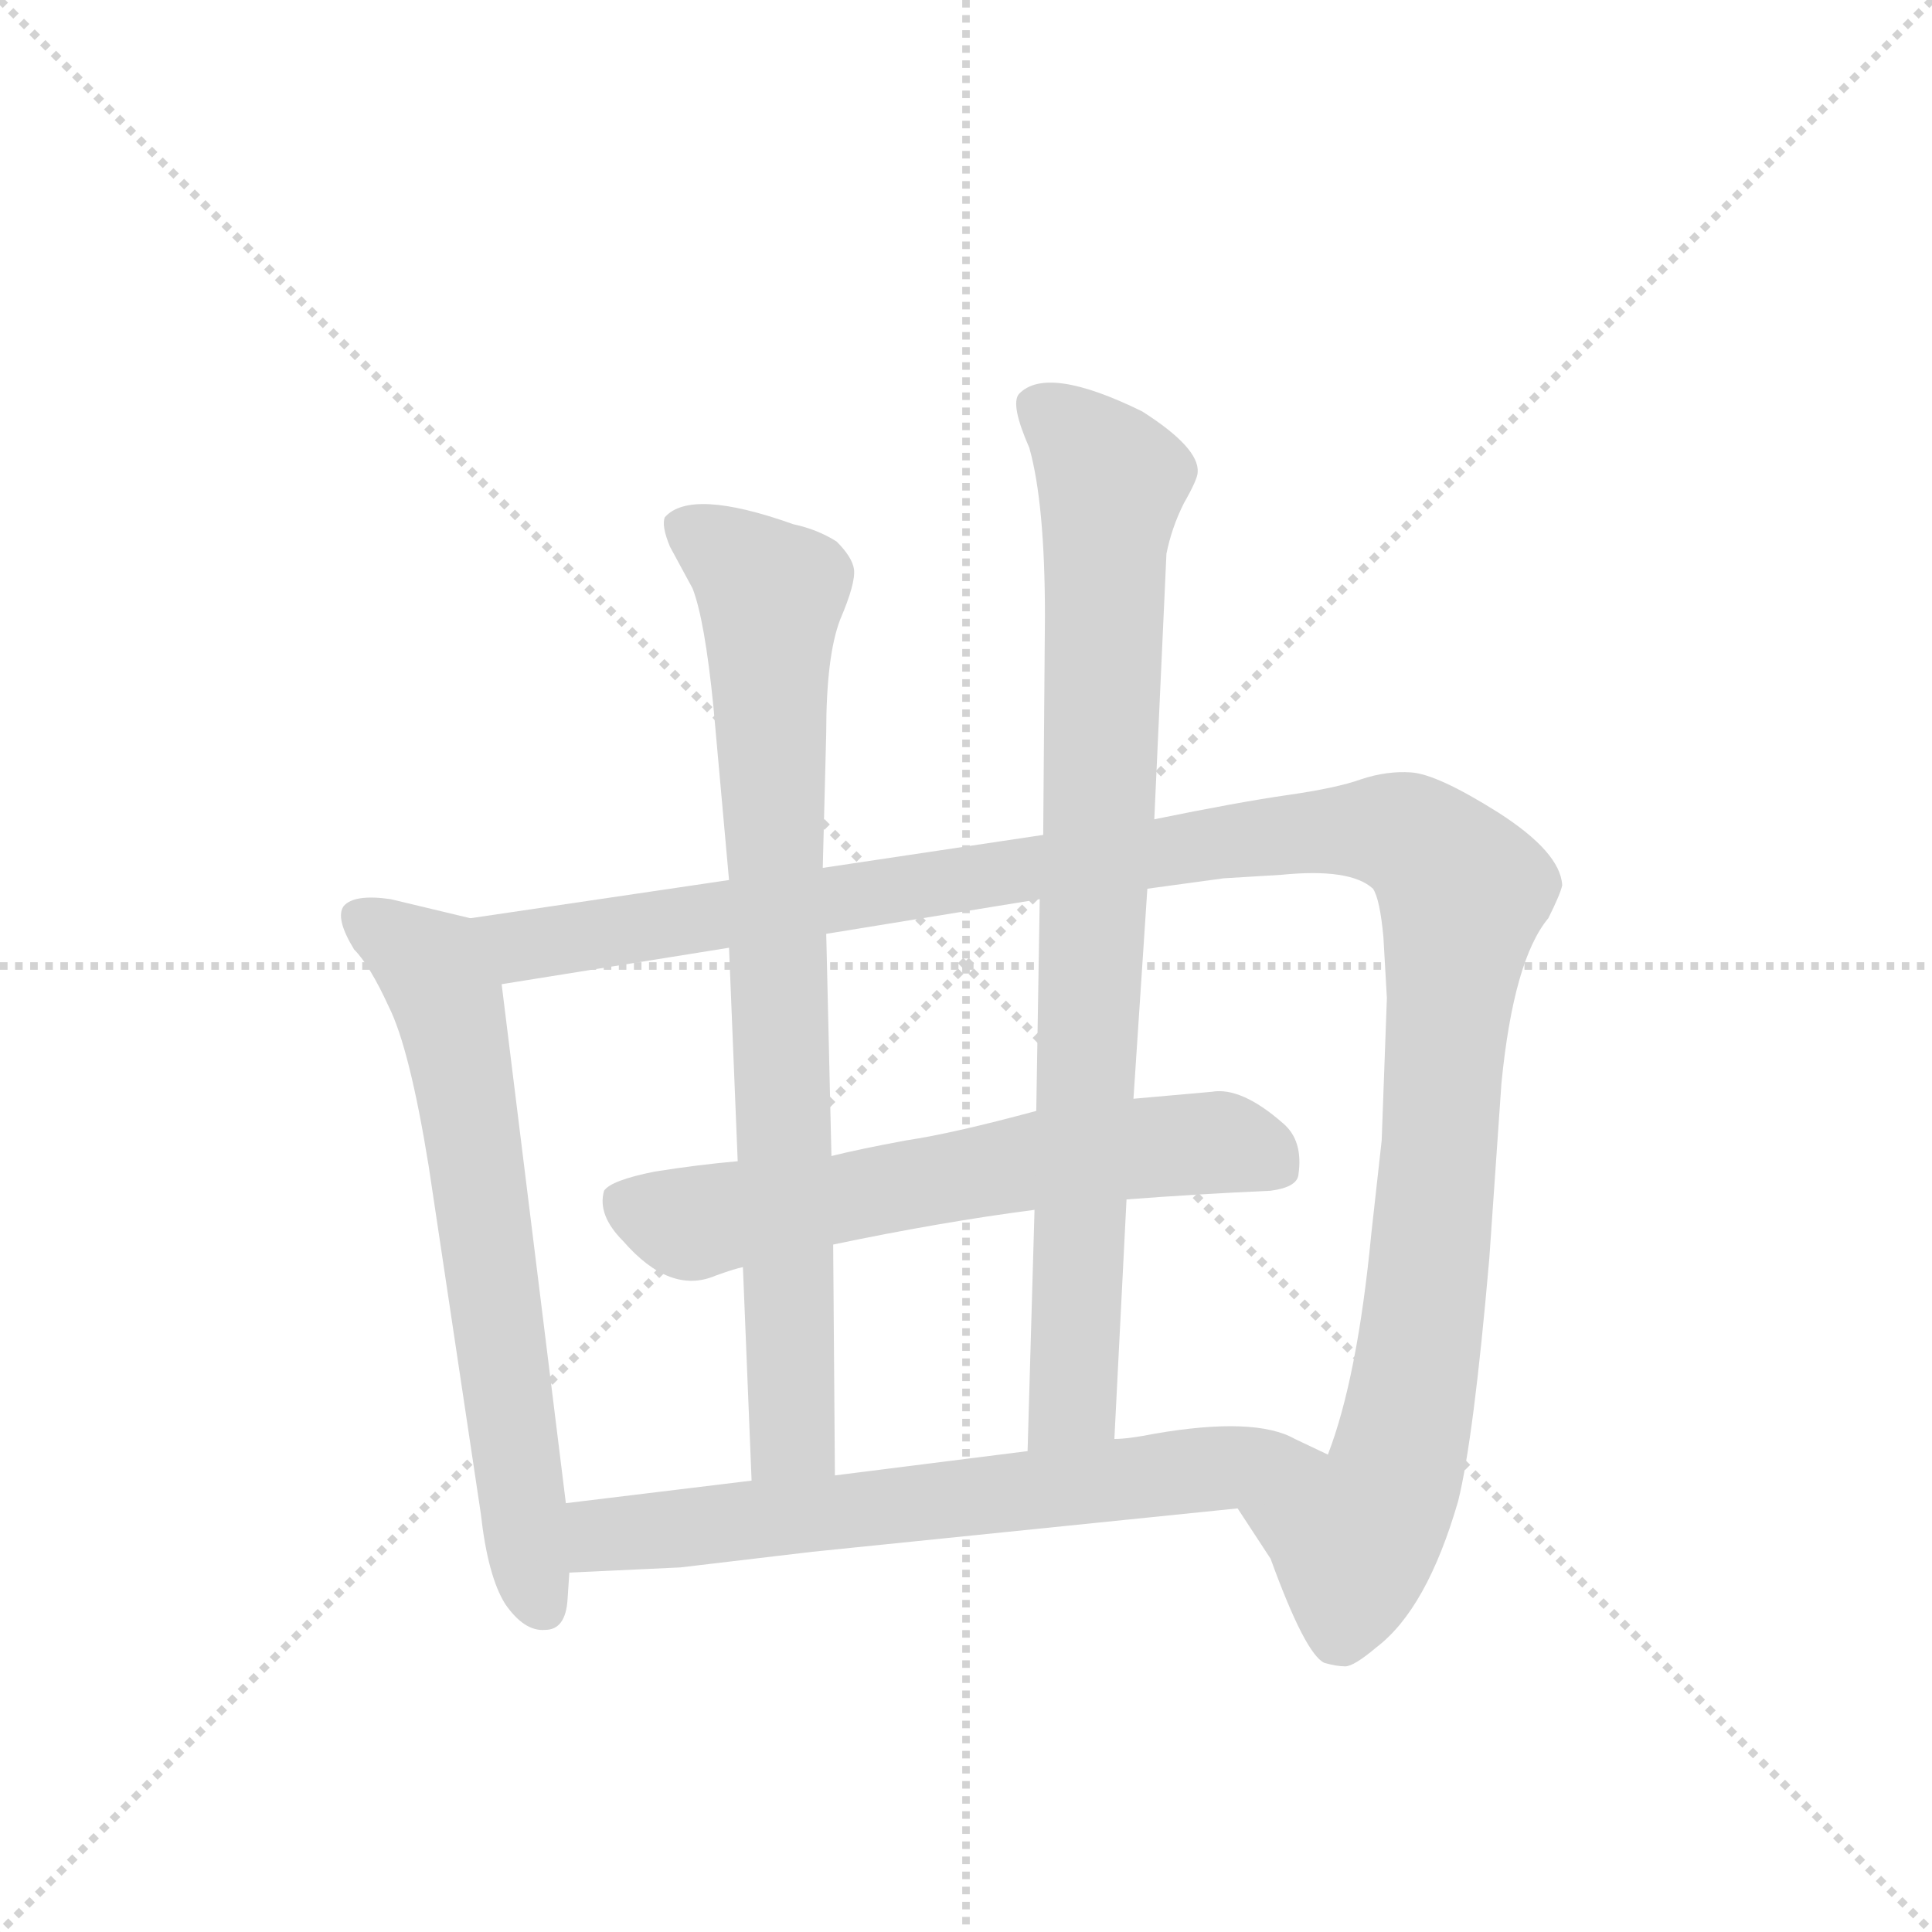 <svg version="1.1" viewBox="0 0 1024 1024" xmlns="http://www.w3.org/2000/svg">
  <g stroke="lightgray" stroke-dasharray="1,1" stroke-width="1" transform="scale(4, 4)">
    <line x1="0" y1="0" x2="256" y2="256"></line>
    <line x1="256" y1="0" x2="0" y2="256"></line>
    <line x1="128" y1="0" x2="128" y2="256"></line>
    <line x1="0" y1="128" x2="256" y2="128"></line>
  </g>
  <g transform="scale(0.92, -0.92) translate(60, -900)">
    <style type="text/css">
      
        @keyframes keyframes0 {
          from {
            stroke: blue;
            stroke-dashoffset: 680;
            stroke-width: 128;
          }
          69% {
            animation-timing-function: step-end;
            stroke: blue;
            stroke-dashoffset: 0;
            stroke-width: 128;
          }
          to {
            stroke: black;
            stroke-width: 1024;
          }
        }
        #make-me-a-hanzi-animation-0 {
          animation: keyframes0 0.803s both;
          animation-delay: 0s;
          animation-timing-function: linear;
        }
      
        @keyframes keyframes1 {
          from {
            stroke: blue;
            stroke-dashoffset: 1284;
            stroke-width: 128;
          }
          81% {
            animation-timing-function: step-end;
            stroke: blue;
            stroke-dashoffset: 0;
            stroke-width: 128;
          }
          to {
            stroke: black;
            stroke-width: 1024;
          }
        }
        #make-me-a-hanzi-animation-1 {
          animation: keyframes1 1.295s both;
          animation-delay: 0.803s;
          animation-timing-function: linear;
        }
      
        @keyframes keyframes2 {
          from {
            stroke: blue;
            stroke-dashoffset: 639;
            stroke-width: 128;
          }
          68% {
            animation-timing-function: step-end;
            stroke: blue;
            stroke-dashoffset: 0;
            stroke-width: 128;
          }
          to {
            stroke: black;
            stroke-width: 1024;
          }
        }
        #make-me-a-hanzi-animation-2 {
          animation: keyframes2 0.77s both;
          animation-delay: 2.098s;
          animation-timing-function: linear;
        }
      
        @keyframes keyframes3 {
          from {
            stroke: blue;
            stroke-dashoffset: 831;
            stroke-width: 128;
          }
          73% {
            animation-timing-function: step-end;
            stroke: blue;
            stroke-dashoffset: 0;
            stroke-width: 128;
          }
          to {
            stroke: black;
            stroke-width: 1024;
          }
        }
        #make-me-a-hanzi-animation-3 {
          animation: keyframes3 0.926s both;
          animation-delay: 2.868s;
          animation-timing-function: linear;
        }
      
        @keyframes keyframes4 {
          from {
            stroke: blue;
            stroke-dashoffset: 879;
            stroke-width: 128;
          }
          74% {
            animation-timing-function: step-end;
            stroke: blue;
            stroke-dashoffset: 0;
            stroke-width: 128;
          }
          to {
            stroke: black;
            stroke-width: 1024;
          }
        }
        #make-me-a-hanzi-animation-4 {
          animation: keyframes4 0.965s both;
          animation-delay: 3.795s;
          animation-timing-function: linear;
        }
      
        @keyframes keyframes5 {
          from {
            stroke: blue;
            stroke-dashoffset: 689;
            stroke-width: 128;
          }
          69% {
            animation-timing-function: step-end;
            stroke: blue;
            stroke-dashoffset: 0;
            stroke-width: 128;
          }
          to {
            stroke: black;
            stroke-width: 1024;
          }
        }
        #make-me-a-hanzi-animation-5 {
          animation: keyframes5 0.811s both;
          animation-delay: 4.76s;
          animation-timing-function: linear;
        }
      
    </style>
    
      <path d="M 211 371 L 165 382 Q 144 385 138 378 Q 133 371 144 353 Q 153 344 164 320 Q 176 296 187 228 L 217 28 Q 221 -8 231 -24 Q 242 -40 254 -39 Q 266 -39 267 -21 L 268 -6 L 266 34 L 229 333 C 225 363 225 368 211 371 Z" fill="lightgray"></path>
    
      <path d="M 601 388 L 645 394 L 678 396 Q 718 400 731 388 Q 735 382 737 360 L 739 325 L 736 243 L 730 189 Q 722 106 705 62 C 696 33 637 56 653 31 L 672 2 Q 692 -53 703 -58 Q 710 -60 715 -60 Q 720 -60 733 -49 Q 762 -27 780 35 Q 789 71 798 175 L 805 276 Q 812 347 832 371 Q 839 385 840 390 Q 839 409 803 432 Q 768 454 753 455 Q 739 456 724 451 Q 710 446 682 442 Q 654 438 605 428 L 541 419 L 414 400 L 360 393 L 211 371 C 181 367 199 328 229 333 L 360 354 L 416 362 L 539 382 L 601 388 Z" fill="lightgray"></path>
    
      <path d="M 589 209 Q 628 212 672 214 Q 687 216 688 223 Q 691 243 679 253 Q 655 274 638 271 L 593 267 L 537 260 Q 489 247 462 243 Q 435 238 419 234 L 365 231 Q 342 229 317 225 Q 292 220 288 214 Q 284 200 299 185 Q 326 154 352 165 Q 363 169 368 170 L 420 183 Q 482 196 536 203 L 589 209 Z" fill="lightgray"></path>
    
      <path d="M 351 493 L 360 393 L 360 354 L 365 231 L 368 170 L 373 47 C 374 17 421 20 421 50 L 420 183 L 419 234 L 416 362 L 414 400 L 416 478 Q 416 522 424 543 Q 433 564 432 572 Q 431 579 422 588 Q 411 595 397 598 Q 338 619 323 602 Q 321 597 326 585 L 339 561 Q 346 543 351 493 Z" fill="lightgray"></path>
    
      <path d="M 582 71 L 589 209 L 593 267 L 601 388 L 605 428 L 612 581 Q 615 596 622 610 Q 630 624 630 628 Q 631 642 598 663 Q 543 690 527 673 Q 522 667 533 642 Q 542 610 542 545 L 541 419 L 539 382 L 537 260 L 536 203 L 532 64 C 531 34 580 41 582 71 Z" fill="lightgray"></path>
    
      <path d="M 705 62 L 686 71 Q 663 84 605 74 Q 590 71 582 71 L 532 64 L 421 50 L 373 47 L 266 34 C 236 30 238 -7 268 -6 L 332 -3 L 408 6 L 653 31 C 683 34 732 49 705 62 Z" fill="lightgray"></path>
    
    
      <clipPath id="make-me-a-hanzi-clip-0">
        <path d="M 211 371 L 165 382 Q 144 385 138 378 Q 133 371 144 353 Q 153 344 164 320 Q 176 296 187 228 L 217 28 Q 221 -8 231 -24 Q 242 -40 254 -39 Q 266 -39 267 -21 L 268 -6 L 266 34 L 229 333 C 225 363 225 368 211 371 Z"></path>
      </clipPath>
      <path clip-path="url(#make-me-a-hanzi-clip-0)" d="M 147 372 L 182 349 L 199 321 L 243 9 L 253 -24" fill="none" id="make-me-a-hanzi-animation-0" stroke-dasharray="552 1104" stroke-linecap="round"></path>
    
      <clipPath id="make-me-a-hanzi-clip-1">
        <path d="M 601 388 L 645 394 L 678 396 Q 718 400 731 388 Q 735 382 737 360 L 739 325 L 736 243 L 730 189 Q 722 106 705 62 C 696 33 637 56 653 31 L 672 2 Q 692 -53 703 -58 Q 710 -60 715 -60 Q 720 -60 733 -49 Q 762 -27 780 35 Q 789 71 798 175 L 805 276 Q 812 347 832 371 Q 839 385 840 390 Q 839 409 803 432 Q 768 454 753 455 Q 739 456 724 451 Q 710 446 682 442 Q 654 438 605 428 L 541 419 L 414 400 L 360 393 L 211 371 C 181 367 199 328 229 333 L 360 354 L 416 362 L 539 382 L 601 388 Z"></path>
      </clipPath>
      <path clip-path="url(#make-me-a-hanzi-clip-1)" d="M 219 367 L 241 355 L 694 421 L 739 422 L 762 411 L 783 387 L 761 146 L 744 54 L 720 14 L 662 30" fill="none" id="make-me-a-hanzi-animation-1" stroke-dasharray="1156 2312" stroke-linecap="round"></path>
    
      <clipPath id="make-me-a-hanzi-clip-2">
        <path d="M 589 209 Q 628 212 672 214 Q 687 216 688 223 Q 691 243 679 253 Q 655 274 638 271 L 593 267 L 537 260 Q 489 247 462 243 Q 435 238 419 234 L 365 231 Q 342 229 317 225 Q 292 220 288 214 Q 284 200 299 185 Q 326 154 352 165 Q 363 169 368 170 L 420 183 Q 482 196 536 203 L 589 209 Z"></path>
      </clipPath>
      <path clip-path="url(#make-me-a-hanzi-clip-2)" d="M 299 207 L 335 195 L 535 232 L 642 242 L 674 229" fill="none" id="make-me-a-hanzi-animation-2" stroke-dasharray="511 1022" stroke-linecap="round"></path>
    
      <clipPath id="make-me-a-hanzi-clip-3">
        <path d="M 351 493 L 360 393 L 360 354 L 365 231 L 368 170 L 373 47 C 374 17 421 20 421 50 L 420 183 L 419 234 L 416 362 L 414 400 L 416 478 Q 416 522 424 543 Q 433 564 432 572 Q 431 579 422 588 Q 411 595 397 598 Q 338 619 323 602 Q 321 597 326 585 L 339 561 Q 346 543 351 493 Z"></path>
      </clipPath>
      <path clip-path="url(#make-me-a-hanzi-clip-3)" d="M 331 598 L 384 556 L 396 74 L 379 55" fill="none" id="make-me-a-hanzi-animation-3" stroke-dasharray="703 1406" stroke-linecap="round"></path>
    
      <clipPath id="make-me-a-hanzi-clip-4">
        <path d="M 582 71 L 589 209 L 593 267 L 601 388 L 605 428 L 612 581 Q 615 596 622 610 Q 630 624 630 628 Q 631 642 598 663 Q 543 690 527 673 Q 522 667 533 642 Q 542 610 542 545 L 541 419 L 539 382 L 537 260 L 536 203 L 532 64 C 531 34 580 41 582 71 Z"></path>
      </clipPath>
      <path clip-path="url(#make-me-a-hanzi-clip-4)" d="M 537 667 L 561 649 L 581 623 L 558 93 L 537 72" fill="none" id="make-me-a-hanzi-animation-4" stroke-dasharray="751 1502" stroke-linecap="round"></path>
    
      <clipPath id="make-me-a-hanzi-clip-5">
        <path d="M 705 62 L 686 71 Q 663 84 605 74 Q 590 71 582 71 L 532 64 L 421 50 L 373 47 L 266 34 C 236 30 238 -7 268 -6 L 332 -3 L 408 6 L 653 31 C 683 34 732 49 705 62 Z"></path>
      </clipPath>
      <path clip-path="url(#make-me-a-hanzi-clip-5)" d="M 274 1 L 291 17 L 521 39 L 668 60 L 698 59" fill="none" id="make-me-a-hanzi-animation-5" stroke-dasharray="561 1122" stroke-linecap="round"></path>
    
  </g>
</svg>
